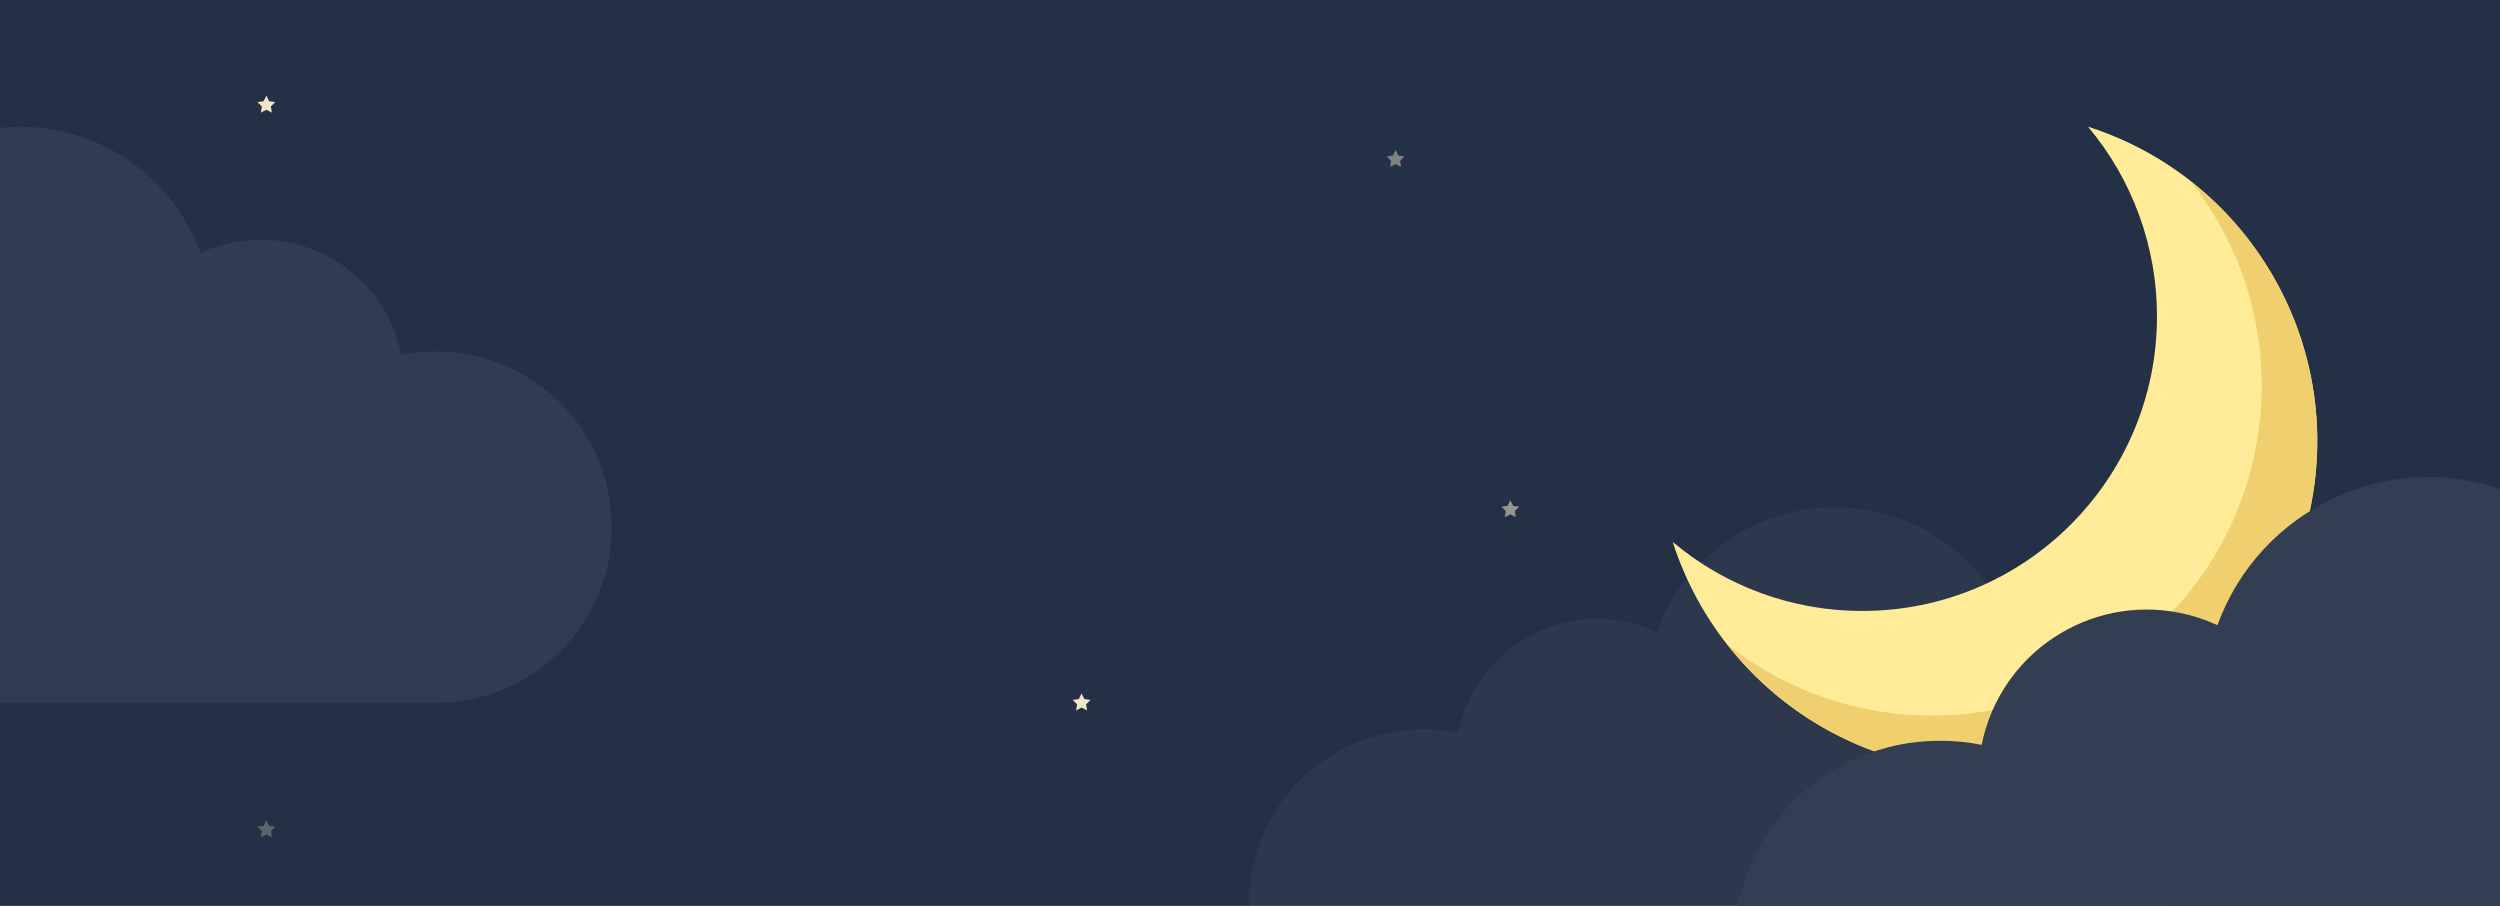 <?xml version="1.0" encoding="utf-8"?>
<!-- Generator: Adobe Illustrator 17.0.0, SVG Export Plug-In . SVG Version: 6.00 Build 0)  -->
<!DOCTYPE svg PUBLIC "-//W3C//DTD SVG 1.1//EN" "http://www.w3.org/Graphics/SVG/1.1/DTD/svg11.dtd">
<svg version="1.1" id="Layer_1" xmlns="http://www.w3.org/2000/svg" xmlns:xlink="http://www.w3.org/1999/xlink" x="0px" y="0px"
	 width="414px" height="150px" viewBox="0 0 414 150" enable-background="new 0 0 414 150" xml:space="preserve">
<rect x="0" y="0" width="414" height="150" fill="#808080" stroke="none"/>
<g>
	<defs>
		<rect id="SVGID_1_" x="0" width="414" height="415"/>
	</defs>
	<clipPath id="SVGID_2_">
		<use xlink:href="#SVGID_1_"  overflow="visible"/>
	</clipPath>
	<g id="night" clip-path="url(#SVGID_2_)">
		<rect x="0" fill="#243046" width="414" height="150"/>
		<path id="cloud-2" opacity="0.04" fill="#FFFFFF" enable-background="new    " d="M235.766,120.795
			c1.914-0.001,3.824,0.19,5.7,0.569c2.55-12.721,14.93-20.965,27.651-18.414c1.811,0.363,3.573,0.939,5.249,1.714
			c5.909-16.277,23.896-24.682,40.173-18.773c16.277,5.909,24.682,23.896,18.773,40.173c14.428,0.455,25.756,12.52,25.302,26.948
			c-0.444,14.093-11.986,25.294-26.087,25.315h-96.761c-15.887,0.094-28.842-12.709-28.935-28.596
			c-0.094-15.887,12.709-28.842,28.596-28.935c0.113-0.001,0.226-0.001,0.34,0V120.795z"/>
		<g id="moon" transform="translate(277 20.965)">
			<path id="Path_1" fill="#FFEB98" d="M31.37,80.21c26.959,0.009,48.82-21.838,48.829-48.797
				C80.203,19.927,76.156,8.807,68.77,0.01c28.748,9.232,44.569,40.021,35.336,68.769s-40.021,44.569-68.769,35.336
				C18.548,98.724,5.391,85.565,0,68.776C8.779,76.171,19.891,80.222,31.37,80.21z"/>
			<path id="Path_2" fill="#EFCF6E" d="M85.841,9.142c18.656,23.705,14.562,58.044-9.142,76.7
				c-19.819,15.597-47.739,15.597-67.558,0c18.626,23.734,52.966,27.875,76.7,9.249s27.875-52.966,9.249-76.7
				C92.389,14.949,89.283,11.843,85.841,9.142z"/>
		</g>
		<path id="cloud-3" fill="#333E53" d="M321.401,122.672c2.271,0,4.535,0.226,6.761,0.676c3.026-15.098,17.718-24.884,32.816-21.858
			c2.15,0.431,4.242,1.114,6.233,2.035c7.014-19.319,28.362-29.295,47.681-22.281c19.319,7.014,29.295,28.362,22.281,47.681
			c17.125,0.549,30.562,14.877,30.013,32.001c-0.536,16.714-14.223,29.995-30.945,30.029h-114.84
			c-18.856,0.102-34.224-15.101-34.326-33.957s15.101-34.224,33.957-34.326C321.155,122.671,321.278,122.671,321.401,122.672z"/>
		<path id="cloud-4" opacity="0.06" fill="#FFFFFF" enable-background="new    " d="M72.216,58.203
			c-1.934,0-3.863,0.193-5.759,0.576C63.88,45.917,51.364,37.58,38.502,40.158c-1.832,0.367-3.614,0.949-5.31,1.734
			C27.217,25.434,9.031,16.936-7.427,22.911S-32.383,47.072-26.408,63.53c-14.588,0.474-26.03,12.684-25.556,27.272
			c0.462,14.23,12.113,25.536,26.35,25.57h97.829c16.063,0,29.085-13.022,29.085-29.084S88.278,58.203,72.216,58.203L72.216,58.203z
			"/>
		<g id="Group_1" transform="translate(-55 31.992)" opacity="0.92">
			<path id="Path_4" fill="#FFF6D2" d="M234.109,82.84l0.459,0.93l1.027,0.149l-0.743,0.724l0.176,1.022l-0.918-0.482l-0.918,0.482
				l0.176-1.022l-0.743-0.724l1.027-0.149L234.109,82.84z"/>
		</g>
		<g id="Group_2" transform="translate(16 -0.008)" opacity="0.51">
			<path id="Path_4-2" fill="#FFF6D2" d="M234.109,82.84l0.459,0.93l1.027,0.149l-0.743,0.724l0.176,1.022l-0.918-0.482
				l-0.918,0.482l0.176-1.022l-0.743-0.724l1.027-0.149L234.109,82.84z"/>
		</g>
		<g id="Group_4" transform="translate(-190 52.992)" opacity="0.26">
			<path id="Path_4-3" fill="#FFF6D2" d="M234.109,82.84l0.459,0.93l1.027,0.149l-0.743,0.724l0.176,1.022l-0.918-0.482
				l-0.918,0.482l0.176-1.022l-0.743-0.724l1.027-0.149L234.109,82.84z"/>
		</g>
		<g id="Group_6" transform="translate(-190 -67.008)" opacity="0.92">
			<path id="Path_4-4" fill="#FFF6D2" d="M234.109,82.84l0.459,0.93l1.027,0.149l-0.743,0.724l0.176,1.022l-0.918-0.482
				l-0.918,0.482l0.176-1.022l-0.743-0.724l1.027-0.149L234.109,82.84z"/>
		</g>
		<g id="Group_7" transform="translate(-3 -58.008)" opacity="0.92">
			<path id="Path_4-5" opacity="0.45" fill="#FFF6D2" enable-background="new    " d="M234.109,82.84l0.459,0.93l1.027,0.149
				l-0.743,0.724l0.176,1.022l-0.918-0.482l-0.918,0.482l0.176-1.022l-0.743-0.724l1.027-0.149L234.109,82.84z"/>
		</g>
		<g id="Group_9" transform="translate(-70 102.992)" opacity="0.48">
			<path id="Path_4-6" fill="#FFF6D2" d="M234.109,82.84l0.459,0.93l1.027,0.149l-0.743,0.724l0.176,1.022l-0.918-0.482
				l-0.918,0.482l0.176-1.022l-0.743-0.724l1.027-0.149L234.109,82.84z"/>
		</g>
		<g id="Group_10" transform="translate(30 162.992)" opacity="0.92">
			<path id="Path_4-7" fill="#FFF6D2" d="M234.109,82.84l0.459,0.93l1.027,0.149l-0.743,0.724l0.176,1.022l-0.918-0.482
				l-0.918,0.482l0.176-1.022l-0.743-0.724l1.027-0.149L234.109,82.84z"/>
		</g>
		<g id="Group_11" transform="translate(70 112.992)" opacity="0.46">
			<path id="Path_4-8" fill="#FFF6D2" d="M234.109,82.84l0.459,0.93l1.027,0.149l-0.743,0.724l0.176,1.022l-0.918-0.482
				l-0.918,0.482l0.176-1.022l-0.743-0.724l1.027-0.149L234.109,82.84z"/>
		</g>
		<g id="Group_13" transform="translate(150 232.992)" opacity="0.92">
			<path id="Path_4-9" fill="#FFF6D2" d="M234.109,82.84l0.459,0.93l1.027,0.149l-0.743,0.724l0.176,1.022l-0.918-0.482
				l-0.918,0.482l0.176-1.022l-0.743-0.724l1.027-0.149L234.109,82.84z"/>
		</g>
		<g id="Group_14" transform="translate(30 292.992)" opacity="0.92">
			<path id="Path_4-10" fill="#FFF6D2" d="M234.109,82.84l0.459,0.93l1.027,0.149l-0.743,0.724l0.176,1.022l-0.918-0.482
				l-0.918,0.482l0.176-1.022l-0.743-0.724l1.027-0.149L234.109,82.84z"/>
		</g>
		<g id="Group_15" transform="translate(-150 272.992)" opacity="0.92">
			<path id="Path_4-11" fill="#FFF6D2" d="M234.109,82.84l0.459,0.93l1.027,0.149l-0.743,0.724l0.176,1.022l-0.918-0.482
				l-0.918,0.482l0.176-1.022l-0.743-0.724l1.027-0.149L234.109,82.84z"/>
		</g>
	</g>
</g>
</svg>
